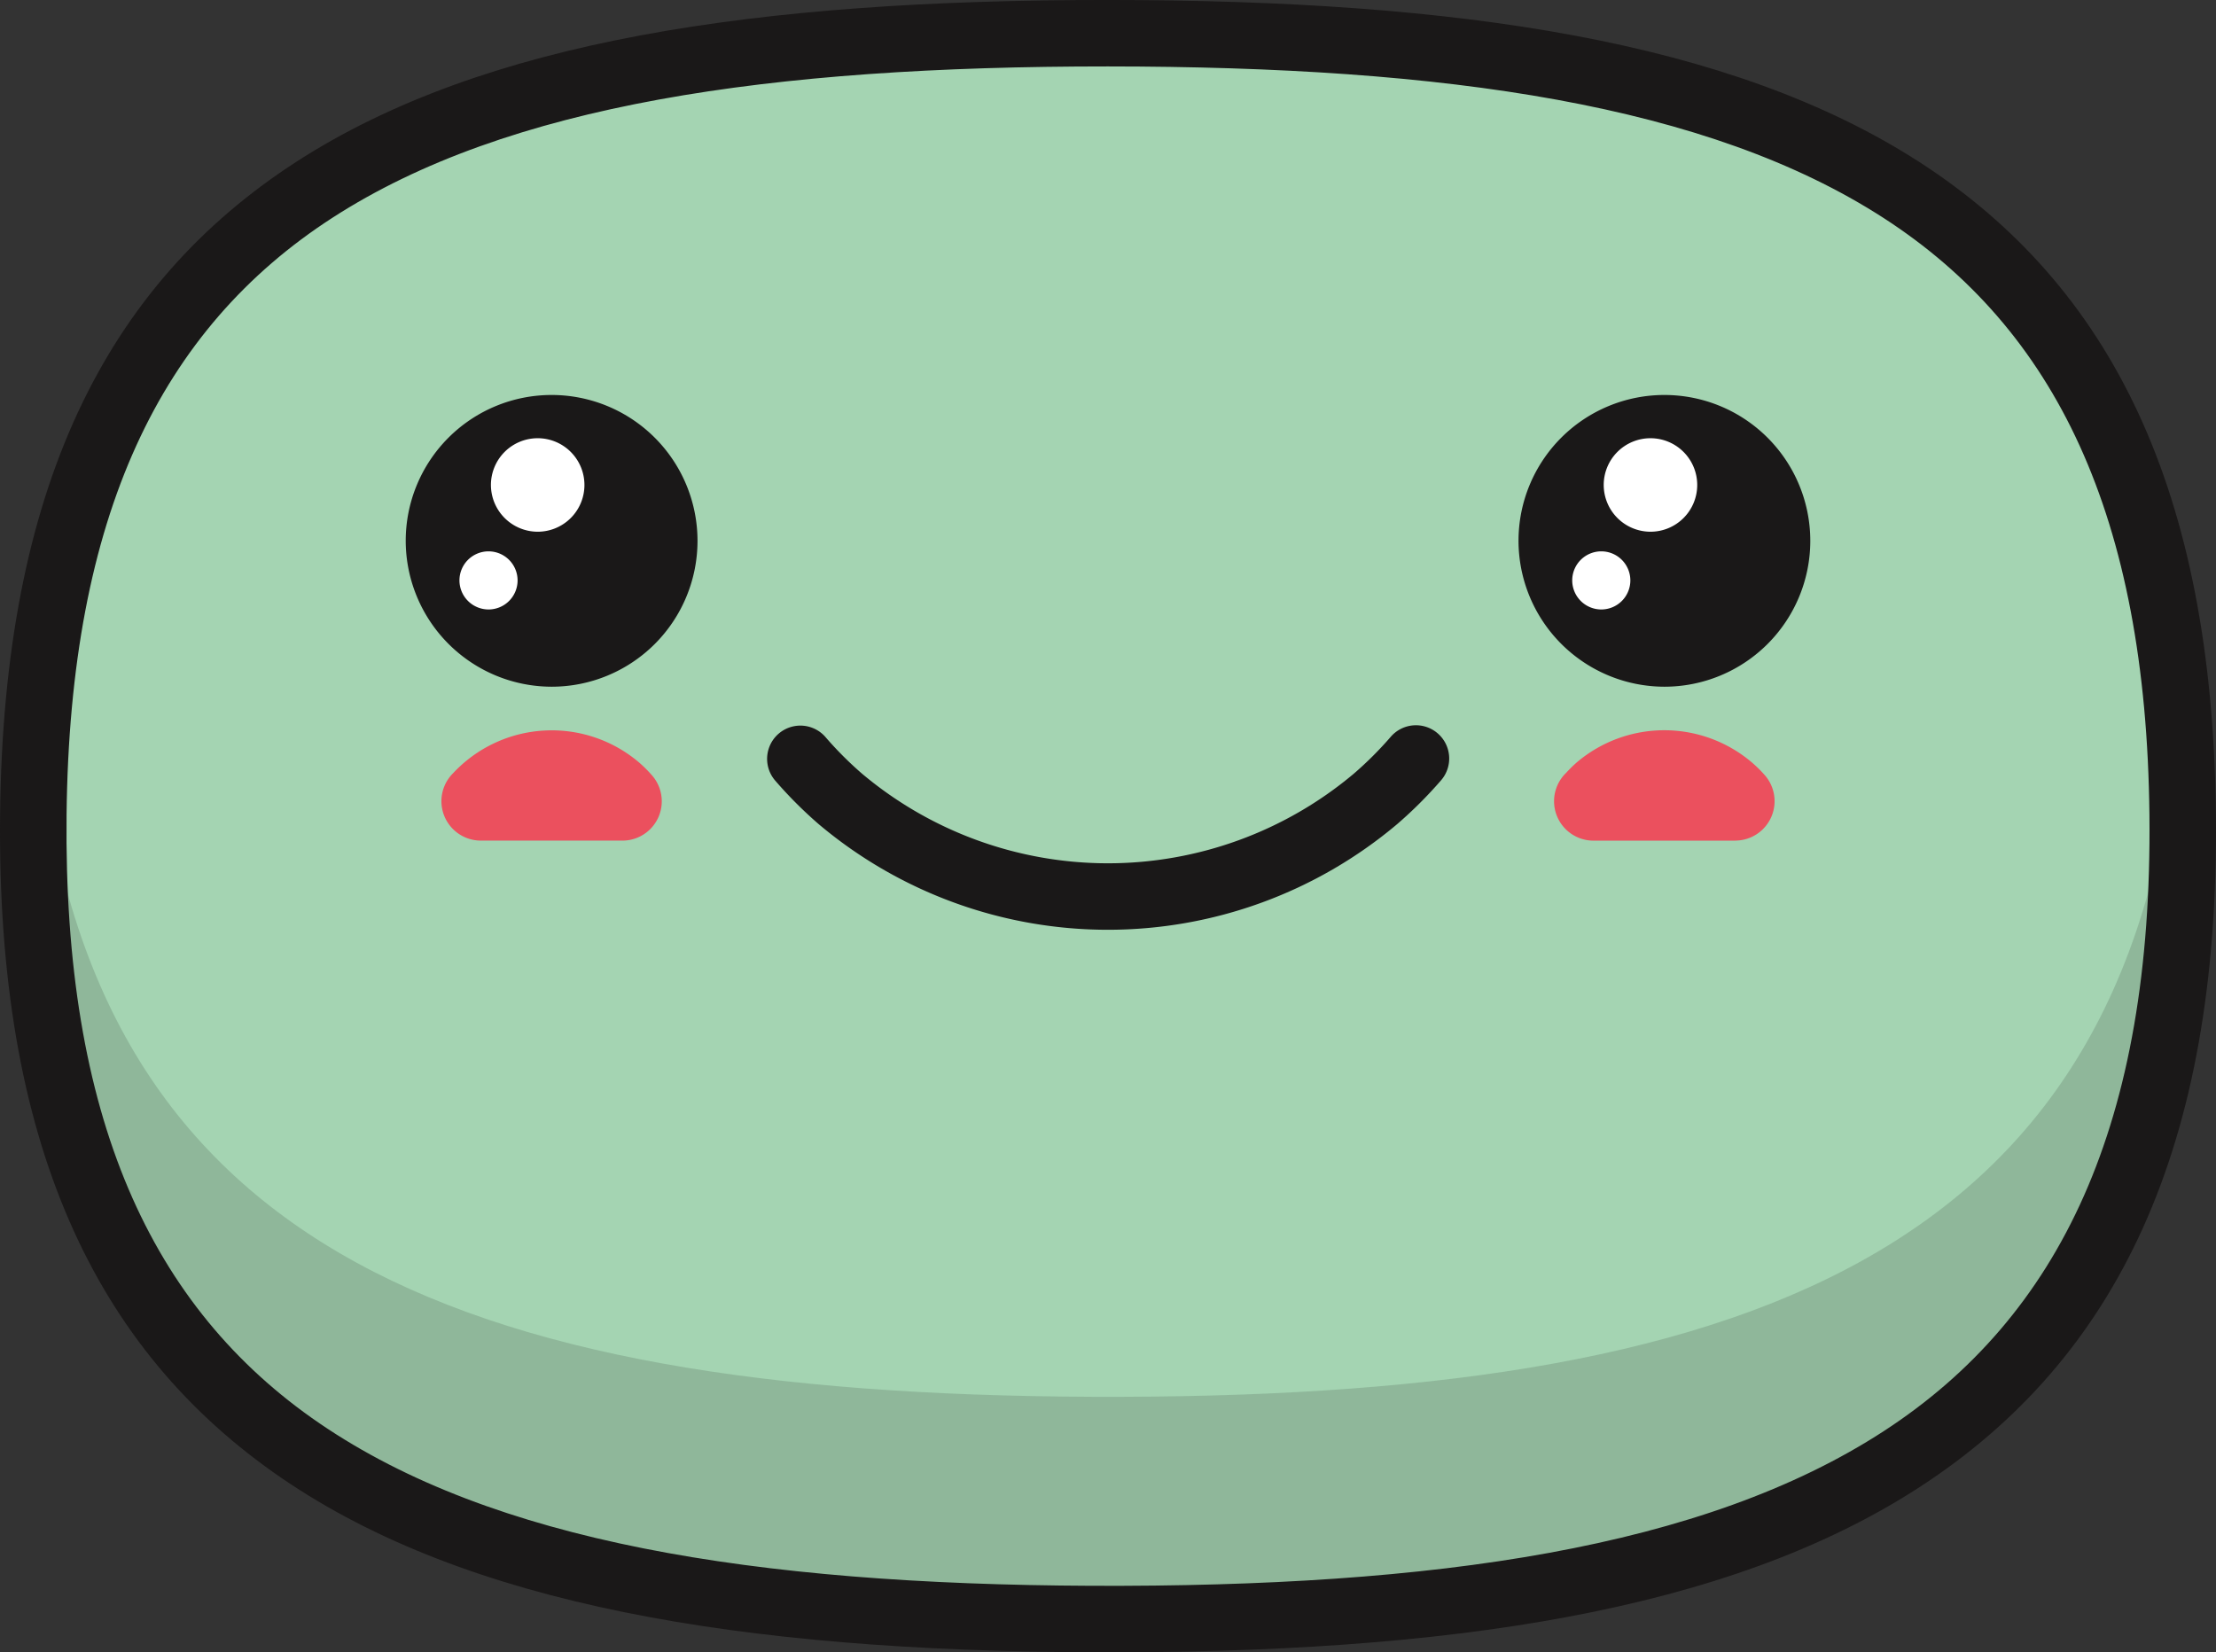 <svg xmlns="http://www.w3.org/2000/svg" width="146.169" height="109.004" viewBox="0 0 146.169 109.004">
  <rect x="0" y="0" width="146.169" height="109.004" fill="#333333" stroke="none"/>
  <g id="Smiley_face" data-name="Smiley face" transform="translate(-35.04 -40.705)">
    <path id="Tracé_1" data-name="Tracé 1" d="M36.464,93.674c.437-41.189,25.39-51.565,70.877-51.551,45.531.014,70.458,10.407,70.9,51.551.451,42.4-25.835,53.259-71.973,53.065C60.69,146.545,36.025,135.042,36.464,93.674Z" transform="translate(0.774 0.774)" fill="#a4d4b2" fill-rule="evenodd"/>
    <path id="Tracé_2" data-name="Tracé 2" d="M36.465,77.726c.023-2.207.121-4.318.283-6.352,2.864,34.62,27.156,44.575,69.517,44.756,42.971.179,68.718-9.229,71.685-44.776.165,2.04.264,4.159.287,6.373.451,42.4-25.835,53.259-71.973,53.065C60.691,130.6,36.025,119.094,36.465,77.726Z" transform="translate(0.774 16.722)" fill="#1a1818" fill-rule="evenodd" opacity="0.15"/>
    <path id="Tracé_3" data-name="Tracé 3" d="M35.046,94.43c.227-21.425,6.92-34.9,19.55-43.058,12.377-8,30.367-10.676,53.518-10.668,23.167.006,41.158,2.7,53.545,10.7,12.629,8.164,19.316,21.625,19.544,43.022.235,22.04-6.572,35.945-19.512,44.362C149,147.048,130.509,149.8,107.03,149.706c-23.215-.1-41.172-3.124-53.384-11.472-12.445-8.505-18.829-22.306-18.6-43.8ZM56.969,55.07C45.643,62.388,39.64,74.7,39.431,94.464c-.212,19.869,5.518,32.506,16.691,40.143,11.4,7.793,28.568,10.618,50.926,10.714,22.659.094,40.379-2.482,52.252-10.207,11.625-7.563,17.736-20.289,17.518-40.65-.21-19.745-6.209-32.056-17.532-39.376-11.569-7.479-28.809-9.992-51.172-10C85.781,45.082,68.549,47.588,56.969,55.07Z" transform="translate(0 0)" fill="#1a1818" fill-rule="evenodd"/>
    <path id="Tracé_4" data-name="Tracé 4" d="M68.3,75.291a2.194,2.194,0,0,1,3.317-2.872,23.414,23.414,0,0,0,2.442,2.448,25.206,25.206,0,0,0,32.41,0,23.507,23.507,0,0,0,2.453-2.448,2.194,2.194,0,0,1,3.318,2.872,28.179,28.179,0,0,1-2.9,2.895,29.6,29.6,0,0,1-38.152,0A28.043,28.043,0,0,1,68.3,75.291Z" transform="translate(17.855 16.89)" fill="#1a1818" fill-rule="evenodd"/>
    <path id="Tracé_5" data-name="Tracé 5" d="M65.83,79.152l-9.362,0A2.6,2.6,0,0,1,54.657,74.7a8.894,8.894,0,0,1,12.252-.711,8.573,8.573,0,0,1,.879.878,2.594,2.594,0,0,1-1.958,4.286Z" transform="translate(10.275 17.008)" fill="#eb505e" fill-rule="evenodd"/>
    <path id="Tracé_6" data-name="Tracé 6" d="M113.32,79.155l-9.363,0a2.6,2.6,0,0,1-1.8-4.471,8.626,8.626,0,0,1,.713-.7,8.918,8.918,0,0,1,11.527,0,8.488,8.488,0,0,1,.878.867,2.6,2.6,0,0,1-1.958,4.3Z" transform="translate(36.185 17.008)" fill="#eb505e" fill-rule="evenodd"/>
    <g id="Groupe_1" data-name="Groupe 1" transform="translate(61.802 66.762)">
      <path id="Tracé_7" data-name="Tracé 7" d="M61.978,76.81a9.623,9.623,0,1,0-9.623-9.623A9.641,9.641,0,0,0,61.978,76.81Z" transform="translate(-52.355 -57.564)" fill="#1a1818" fill-rule="evenodd"/>
      <path id="Tracé_8" data-name="Tracé 8" d="M59.076,65.578a3.084,3.084,0,1,0-3.085-3.083A3.09,3.09,0,0,0,59.076,65.578Z" transform="translate(-50.371 -56.557)" fill="#fff" fill-rule="evenodd"/>
      <path id="Tracé_9" data-name="Tracé 9" d="M56.565,68.073a1.917,1.917,0,1,0-1.917-1.917A1.921,1.921,0,0,0,56.565,68.073Z" transform="translate(-51.104 -53.923)" fill="#fff" fill-rule="evenodd"/>
    </g>
    <g id="Groupe_2" data-name="Groupe 2" transform="translate(135.202 66.762)">
      <path id="Tracé_10" data-name="Tracé 10" d="M109.467,76.81a9.623,9.623,0,1,0-9.623-9.623A9.641,9.641,0,0,0,109.467,76.81Z" transform="translate(-99.844 -57.564)" fill="#1a1818" fill-rule="evenodd"/>
      <path id="Tracé_11" data-name="Tracé 11" d="M106.563,65.578a3.084,3.084,0,1,0-3.083-3.083A3.09,3.09,0,0,0,106.563,65.578Z" transform="translate(-97.86 -56.557)" fill="#fff" fill-rule="evenodd"/>
      <path id="Tracé_12" data-name="Tracé 12" d="M104.054,68.073a1.917,1.917,0,1,0-1.918-1.917A1.92,1.92,0,0,0,104.054,68.073Z" transform="translate(-98.593 -53.923)" fill="#fff" fill-rule="evenodd"/>
    </g>
  </g>
</svg>
